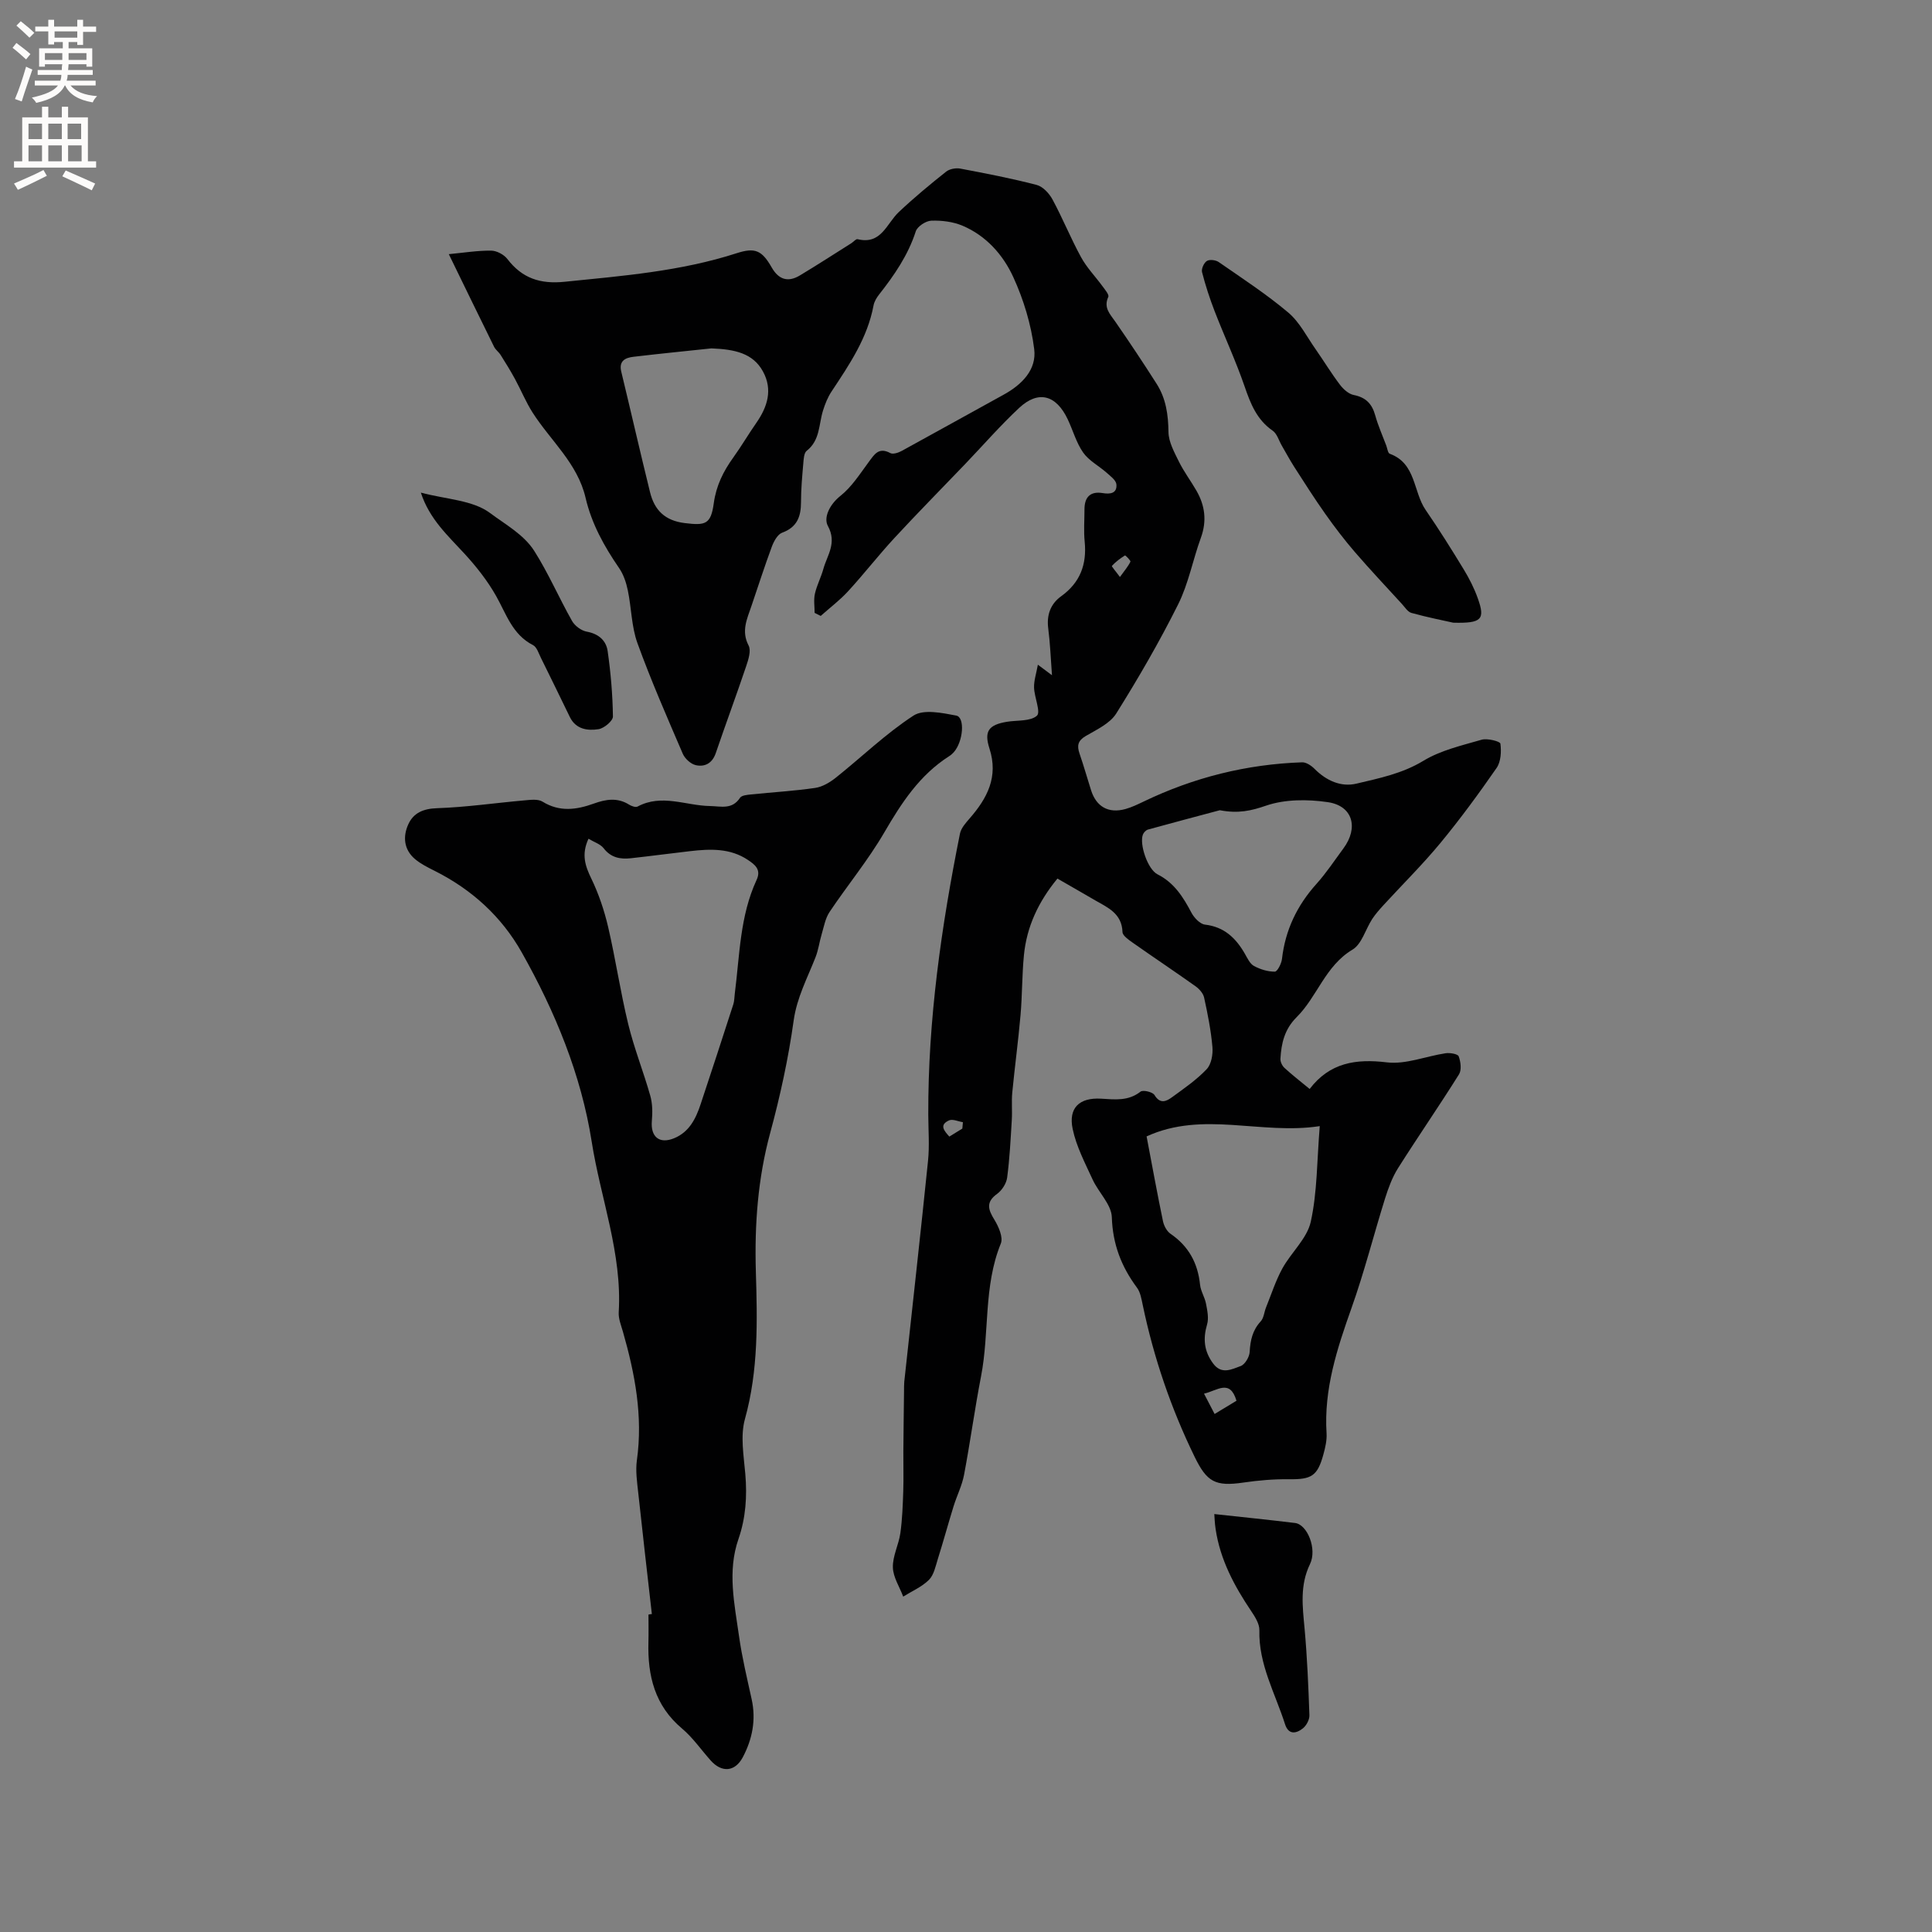 <svg enable-background="new 0 0 400 400" viewBox="0 0 400 400" xmlns="http://www.w3.org/2000/svg"><rect x="0" y="0" width="400" height="400" fill="#808080" stroke="none"/><g fill="#010102"><path d="m218.93 181.9c-3.92 4.76-6.37 9.95-6.94 15.89-.4 4.11-.34 8.26-.7 12.38-.47 5.35-1.19 10.67-1.71 16.02-.18 1.89.02 3.8-.1 5.7-.24 3.98-.44 7.98-.96 11.92-.16 1.21-1.07 2.63-2.07 3.36-2.37 1.71-1.88 3.24-.58 5.35.88 1.43 1.86 3.66 1.34 4.94-3.62 8.88-2.33 18.42-4.1 27.52-1.31 6.76-2.23 13.59-3.51 20.35-.42 2.24-1.5 4.35-2.18 6.55-1.12 3.63-2.12 7.3-3.26 10.92-.47 1.5-.81 3.28-1.84 4.3-1.47 1.46-3.52 2.33-5.32 3.46-.76-2.02-2.09-4.02-2.14-6.05-.06-2.35 1.21-4.7 1.55-7.09.4-2.87.5-5.78.6-8.68.09-2.72 0-5.45.02-8.17.03-4.2.09-8.4.14-12.6.01-.63-.01-1.27.05-1.9 1.65-15.25 3.36-30.49 4.92-45.75.32-3.15.06-6.36.05-9.54-.07-19.65 2.71-38.99 6.56-58.19.23-1.13 1.18-2.2 1.99-3.13 3.66-4.19 6.01-8.62 4.12-14.48-1.17-3.62-.14-4.91 3.59-5.54 2.14-.36 4.86-.05 6.23-1.26.84-.75-.53-3.8-.59-5.83-.04-1.42.45-2.86.79-4.73 1.07.8 1.75 1.31 2.92 2.18-.27-3.61-.38-6.65-.77-9.65-.37-2.81.46-5.11 2.67-6.7 3.94-2.84 5.34-6.6 4.87-11.32-.22-2.2-.04-4.45-.04-6.68 0-2.54 1.22-3.79 3.78-3.36 1.61.27 2.99.03 2.83-1.81-.08-.87-1.25-1.71-2.05-2.43-1.6-1.41-3.65-2.47-4.83-4.15-1.43-2.04-2.11-4.59-3.2-6.89-2.4-5.06-6.08-6.06-10.05-2.36-3.92 3.66-7.46 7.73-11.17 11.61-4.9 5.12-9.89 10.16-14.7 15.37-3.29 3.56-6.27 7.41-9.55 10.98-1.71 1.87-3.77 3.41-5.67 5.11-.42-.21-.84-.42-1.26-.63 0-1.33-.23-2.71.06-3.97.39-1.74 1.26-3.37 1.74-5.1.79-2.88 2.88-5.38.94-8.94-.93-1.71.35-4.43 2.61-6.22 2.32-1.84 4.01-4.52 5.81-6.95 1.19-1.6 2.08-3.22 4.52-1.9.54.29 1.64-.07 2.31-.43 7.05-3.85 14.06-7.78 21.1-11.64 3.8-2.08 6.91-5.18 6.37-9.46-.63-5.09-2.19-10.24-4.33-14.91-2.11-4.61-5.62-8.57-10.51-10.64-1.97-.83-4.32-1.12-6.47-1.04-1.13.04-2.88 1.19-3.21 2.21-1.6 4.96-4.46 9.09-7.61 13.1-.51.65-.98 1.44-1.13 2.23-1.26 6.76-5.01 12.26-8.7 17.83-.79 1.19-1.34 2.58-1.77 3.96-.89 2.86-.59 6.14-3.37 8.31-.58.46-.63 1.74-.71 2.67-.23 2.64-.47 5.29-.47 7.94 0 3-.79 5.21-3.91 6.35-.94.35-1.71 1.77-2.12 2.86-1.51 4.07-2.83 8.2-4.23 12.31-.9 2.67-2.16 5.18-.59 8.19.56 1.06-.05 2.93-.51 4.3-2.03 6.02-4.24 11.97-6.29 17.98-.72 2.1-2.26 2.9-4.12 2.49-1.05-.23-2.27-1.35-2.71-2.37-3.26-7.58-6.58-15.16-9.39-22.91-1.24-3.43-1.23-7.29-1.99-10.92-.33-1.6-.89-3.29-1.81-4.62-3.09-4.49-5.69-9.19-6.93-14.52-1.66-7.16-7.24-11.82-10.97-17.66-1.4-2.19-2.39-4.64-3.63-6.92-.93-1.71-1.95-3.37-2.99-5.01-.39-.62-1.06-1.07-1.37-1.72-3.09-6.25-6.13-12.53-9.36-19.15 3.14-.3 5.96-.76 8.76-.73 1.15.01 2.66.81 3.37 1.74 3.06 3.99 6.8 5.22 11.83 4.71 12.02-1.22 24.05-2.17 35.65-5.92 3.78-1.22 5.21-.61 7.24 2.95 1.44 2.53 3.38 3.13 5.83 1.66 3.6-2.16 7.12-4.45 10.67-6.68.44-.28.94-.91 1.28-.83 4.91 1.2 5.99-3.21 8.52-5.6 3.12-2.95 6.44-5.7 9.8-8.37.72-.58 2.04-.82 2.97-.64 5.29 1 10.59 2.02 15.8 3.38 1.28.34 2.59 1.75 3.27 3.01 2.11 3.91 3.78 8.05 5.91 11.95 1.18 2.16 2.96 3.99 4.43 6 .51.7 1.42 1.76 1.21 2.22-1.02 2.23.34 3.53 1.44 5.11 2.94 4.24 5.8 8.54 8.57 12.89 1.93 3.03 2.41 6.39 2.45 9.99.03 2.06 1.22 4.19 2.18 6.15 1.03 2.08 2.45 3.96 3.61 5.98 1.78 3.09 2.18 6.28.92 9.75-1.67 4.57-2.56 9.5-4.72 13.81-3.86 7.73-8.22 15.25-12.81 22.58-1.3 2.07-4.05 3.33-6.32 4.66-1.65.97-1.83 2.02-1.27 3.64.86 2.5 1.58 5.05 2.38 7.57 1.08 3.43 3.61 4.86 7.09 3.91 1.31-.36 2.57-.97 3.8-1.56 10.38-4.99 21.31-7.73 32.81-8.12.86-.03 1.93.7 2.6 1.38 2.43 2.44 5.48 3.79 8.66 3.03 4.71-1.12 9.47-2.07 13.84-4.72 3.59-2.18 7.96-3.18 12.07-4.37 1.19-.34 3.82.34 3.88.81.22 1.64.11 3.73-.78 5.03-3.68 5.31-7.51 10.54-11.62 15.52-3.69 4.47-7.83 8.56-11.75 12.83-.85.93-1.7 1.88-2.39 2.93-1.39 2.13-2.15 5.19-4.08 6.34-5.65 3.37-7.29 9.74-11.57 13.99-2.51 2.49-3.17 5.41-3.35 8.61-.04.62.36 1.45.83 1.88 1.55 1.43 3.22 2.72 5.22 4.37 4.15-5.44 9.54-6.29 15.99-5.51 3.92.47 8.09-1.28 12.18-1.89.89-.13 2.51.15 2.69.65.41 1.12.63 2.81.06 3.72-4.1 6.55-8.5 12.91-12.63 19.44-1.19 1.89-1.99 4.08-2.67 6.23-2.36 7.55-4.3 15.25-6.95 22.7-3 8.44-5.75 16.83-5.17 25.96.09 1.44-.27 2.96-.66 4.38-1.22 4.47-2.48 5.18-7.09 5.12-3.16-.04-6.35.23-9.48.69-5.83.85-7.55-.14-10.08-5.32-4.9-10.05-8.47-20.52-10.75-31.45-.26-1.23-.48-2.62-1.19-3.58-3.24-4.36-5.03-9-5.21-14.6-.09-2.63-2.75-5.12-3.98-7.8-1.57-3.42-3.38-6.86-4.13-10.48-.9-4.32 1.37-6.52 5.89-6.25 2.91.17 5.62.53 8.17-1.46.51-.4 2.5.07 2.88.7 1.18 1.95 2.47 1.31 3.66.44 2.48-1.81 5.06-3.58 7.15-5.79.97-1.02 1.32-3.07 1.19-4.58-.3-3.44-.98-6.86-1.72-10.24-.19-.88-1-1.79-1.77-2.34-4.32-3.07-8.73-6.01-13.06-9.06-.82-.58-2.04-1.42-2.07-2.17-.13-3.8-2.97-5.04-5.62-6.54-2.59-1.5-5.13-2.98-7.85-4.53zm18.46 53.38c1.17 6.16 2.21 11.87 3.39 17.55.2.95.79 2.08 1.56 2.61 3.76 2.57 5.66 6.08 6.12 10.56.14 1.33.98 2.58 1.23 3.91.27 1.41.61 3 .22 4.31-.87 2.97-.62 5.53 1.24 8.06 1.76 2.4 3.89 1.2 5.71.55.89-.32 1.81-1.87 1.87-2.91.13-2.41.58-4.5 2.29-6.35.65-.7.71-1.94 1.11-2.91 1.09-2.7 1.98-5.5 3.37-8.04 1.83-3.32 5.11-6.19 5.88-9.67 1.35-6.12 1.27-12.55 1.86-19.8-12.15 1.87-24.15-3.23-35.85 2.13zm15.16-67.53c-4.49 1.2-9.69 2.57-14.87 4-.43.12-.9.62-1.06 1.05-.75 1.98.99 7.19 3.03 8.22 3.45 1.74 5.3 4.68 7.01 7.92.56 1.06 1.77 2.36 2.81 2.49 4.02.47 6.41 2.8 8.28 6.06.52.91 1.04 2.06 1.88 2.51 1.3.7 2.86 1.18 4.31 1.17.52 0 1.37-1.66 1.48-2.63.68-5.98 3.12-11.07 7.14-15.54 2.04-2.27 3.74-4.86 5.57-7.33 3.19-4.3 1.96-8.83-3.21-9.59-4.19-.62-8.9-.62-12.82.73-3.06 1.05-5.71 1.67-9.55.94zm-105.26-95.62c-4.8.51-10.48 1.07-16.15 1.74-1.69.2-3.06.85-2.51 3.09 2.01 8.32 3.91 16.66 5.96 24.97.91 3.68 3.07 5.87 7.19 6.37 4.25.52 5.4.29 6-4.11.49-3.62 1.97-6.6 4.04-9.47 1.67-2.32 3.11-4.79 4.75-7.14 2.33-3.34 3.46-6.9 1.39-10.68s-5.83-4.58-10.67-4.77zm101.99 216.41c.84 1.62 1.48 2.85 2.19 4.21 1.72-1.04 3.13-1.89 4.53-2.74-1.36-4.58-3.96-2.09-6.72-1.47zm-17.41-169.08c.94-1.31 1.69-2.17 2.17-3.17.1-.22-1.04-1.35-1.13-1.29-.98.61-1.93 1.32-2.7 2.16-.1.12.84 1.17 1.66 2.3zm-32.63 114.2c.04-.44.08-.88.12-1.32-.96-.15-2.11-.71-2.86-.38-2.09.94-1.05 2.13.05 3.36.97-.6 1.83-1.13 2.69-1.66z"/><path d="m134.96 334.17c-.95-8.4-1.93-16.8-2.83-25.2-.24-2.2-.57-4.48-.27-6.64 1.28-9.14-.4-17.91-2.89-26.62-.38-1.32-.95-2.7-.87-4.02.73-12.19-3.76-23.58-5.6-35.35-2.17-13.8-7.56-26.88-14.47-39.14-4.2-7.46-10.36-13.04-18.04-16.9-1.41-.71-2.88-1.43-4.07-2.44-2.34-1.98-2.54-4.71-1.36-7.25 1.06-2.29 3.05-3.18 5.88-3.28 6.09-.2 12.16-1.1 18.24-1.63 1.21-.11 2.72-.3 3.64.27 3.54 2.19 7.05 1.69 10.63.4 2.47-.89 4.87-1.3 7.28.21.5.31 1.36.63 1.77.41 4.98-2.68 9.98-.2 14.96-.11 2.31.04 4.6.8 6.25-1.7.34-.52 1.49-.62 2.29-.7 4.42-.46 8.88-.71 13.27-1.35 1.51-.22 3.06-1.15 4.29-2.13 5.37-4.28 10.35-9.13 16.08-12.85 2.1-1.36 5.93-.55 8.83 0 1.87.35 1.46 5.41-.52 7.61-.28.31-.61.6-.97.82-6.08 3.89-9.83 9.64-13.39 15.76-3.34 5.74-7.62 10.92-11.33 16.46-.88 1.31-1.17 3.02-1.63 4.58-.48 1.59-.68 3.28-1.29 4.82-1.68 4.3-3.85 8.3-4.52 13.09-1.09 7.83-2.79 15.63-4.86 23.27-2.56 9.43-3.25 18.98-2.97 28.64.31 10.28.55 20.48-2.26 30.6-.98 3.52-.24 7.6.08 11.39.39 4.61.1 9.05-1.42 13.45-2.33 6.7-.82 13.45.12 20.13.62 4.39 1.67 8.73 2.62 13.07.93 4.25.13 8.26-1.85 11.99-1.62 3.04-4.36 3.21-6.63.67-1.98-2.22-3.7-4.73-5.94-6.62-5.65-4.75-7.15-10.94-6.96-17.88.05-1.91.01-3.82.01-5.72.22-.06.46-.08.7-.11zm-13.12-160.52c-1.51 3.27-.68 5.64.59 8.26 1.53 3.17 2.68 6.59 3.48 10.02 1.55 6.66 2.54 13.46 4.16 20.11 1.22 5.02 3.16 9.86 4.57 14.84.46 1.64.47 3.48.32 5.19-.29 3.29 1.54 4.85 4.61 3.59 3.12-1.28 4.49-4.04 5.48-7.02 2.29-6.9 4.55-13.8 6.78-20.72.22-.69.2-1.46.3-2.19 1.02-7.95 1.05-16.09 4.52-23.56 1.01-2.18-.41-3.19-1.79-4.12-3.67-2.47-7.81-2.31-11.96-1.83-4.1.47-8.19 1.02-12.29 1.47-2.19.24-4.13-.11-5.64-2.08-.67-.86-1.96-1.25-3.13-1.96z"/><path d="m300.87 128.92c-2.06-.46-5.39-1.12-8.64-2.02-.78-.21-1.37-1.2-2-1.88-3.27-3.57-6.59-7.1-9.75-10.76-2.17-2.52-4.19-5.17-6.11-7.89-2.24-3.17-4.33-6.46-6.43-9.73-.9-1.41-1.69-2.89-2.53-4.33-.63-1.07-1-2.51-1.93-3.15-3.27-2.27-4.56-5.55-5.79-9.13-1.82-5.29-4.19-10.38-6.21-15.59-1.02-2.64-1.91-5.36-2.61-8.1-.17-.68.39-1.93 1-2.31.57-.36 1.85-.2 2.46.23 4.87 3.38 9.87 6.64 14.39 10.45 2.35 1.98 3.84 5 5.66 7.59 1.7 2.43 3.24 4.98 5.03 7.34.7.93 1.8 1.93 2.87 2.14 2.49.49 3.78 1.82 4.44 4.2.59 2.13 1.51 4.18 2.29 6.26.22.59.33 1.57.73 1.71 5.47 1.99 4.82 7.86 7.43 11.64 2.76 4.01 5.35 8.14 7.88 12.3 1.15 1.89 2.17 3.9 2.91 5.98 1.56 4.36.85 5.21-5.09 5.05z"/><path d="m87.13 101.99c5.24 1.4 10.76 1.54 14.35 4.24 3.09 2.32 6.97 4.43 9.13 7.83 2.94 4.63 5.12 9.72 7.83 14.51.58 1.02 1.92 2.01 3.06 2.21 2.45.45 4 1.84 4.31 4.03.64 4.48 1.03 9.02 1.09 13.54.01.9-1.83 2.44-2.98 2.62-2.27.35-4.69.04-5.94-2.52-1.99-4.09-3.97-8.18-5.99-12.25-.47-.94-.85-2.24-1.64-2.64-4.25-2.17-5.51-6.39-7.62-10.14-1.78-3.16-4.09-6.09-6.55-8.77-3.42-3.74-7.24-7.12-9.05-12.66z"/><path d="m251.41 313.47c5.71.62 11.22 1.18 16.72 1.85 2.55.31 4.6 5.4 3.09 8.51-2.13 4.39-1.54 8.8-1.12 13.35.54 5.97.79 11.96 1 17.95.03.9-.62 2.12-1.34 2.7-1.39 1.11-2.99 1.4-3.71-.86-2.04-6.4-5.49-12.4-5.31-19.45.03-1.31-.89-2.76-1.68-3.94-3.52-5.22-6.44-10.68-7.38-17-.19-1.22-.22-2.47-.27-3.11z"/></g><path d="m2.6 9.9.8-1c.9.7 1.9 1.4 2.9 2.3l-.9 1.1c-1.1-1-2-1.8-2.8-2.4zm.5 10.6c.9-2.1 1.6-4.3 2.3-6.7.4.2.8.4 1.3.6-.7 2.1-1.5 4.3-2.2 6.6zm.3-15.2.9-.9c1 .8 2 1.6 2.8 2.4l-1 1c-.9-.9-1.8-1.7-2.7-2.5zm12.6-1.2h1.2v1.4h2.7v1.1h-2.7v2.7h-1.2v-.6h-1.8v1.3h4.9v3.8h-1.2v-.5h-3.7c0 .4-.1.9-.1 1.2h5.1v1h-5.2c0 .5-.1.9-.2 1.2h6v1h-5.2c1.1 1.3 2.9 2 5.5 2.2-.4.4-.7.8-.9 1.3-2.9-.5-4.8-1.6-5.7-3.5h-.1c-.8 1.7-2.7 2.9-5.9 3.6-.2-.4-.6-.8-.9-1.1 2.8-.6 4.6-1.4 5.4-2.5h-4.8v-1h5.3c.1-.3.2-.7.2-1.2h-4.9v-1h5c0-.4 0-.8.1-1.2h-3.6v.5h-1.2v-3.8h4.9v-1.3h-1.8v.5h-1.2v-2.7h-2.7v-1h2.7v-1.4h1.2v1.4h4.8zm-6.7 8.3h3.6c0-.4 0-.9 0-1.4h-3.6zm1.9-4.6h4.8v-1.3h-4.7v1.3zm6.7 3.2h-3.7v1.4h3.7z" fill="#fcfbfa"/><path d="m8.7 22.1h1.3v2.2h2.8v-2.2h1.3v2.2h4.1v9.1h1.7v1.3h-17v-1.3h1.7v-9.1h4.1zm.3 13.1.7 1.2c-1.8.9-3.8 1.9-6 2.9-.2-.4-.5-.8-.8-1.3 2.3-1 4.4-1.9 6.1-2.8zm-3.1-6.4h2.8v-3.2h-2.8zm0 4.6h2.8v-3.3h-2.8zm4.1-4.6h2.8v-3.2h-2.8zm0 4.6h2.8v-3.3h-2.8zm3.6 1.9c2.1.9 4.1 1.8 6.1 2.7l-.7 1.4c-2.2-1.1-4.2-2-6.1-2.9zm3.2-9.7h-2.8v3.2h2.8zm-2.7 7.8h2.8v-3.3h-2.8z" fill="#fcfbfa"/></svg>